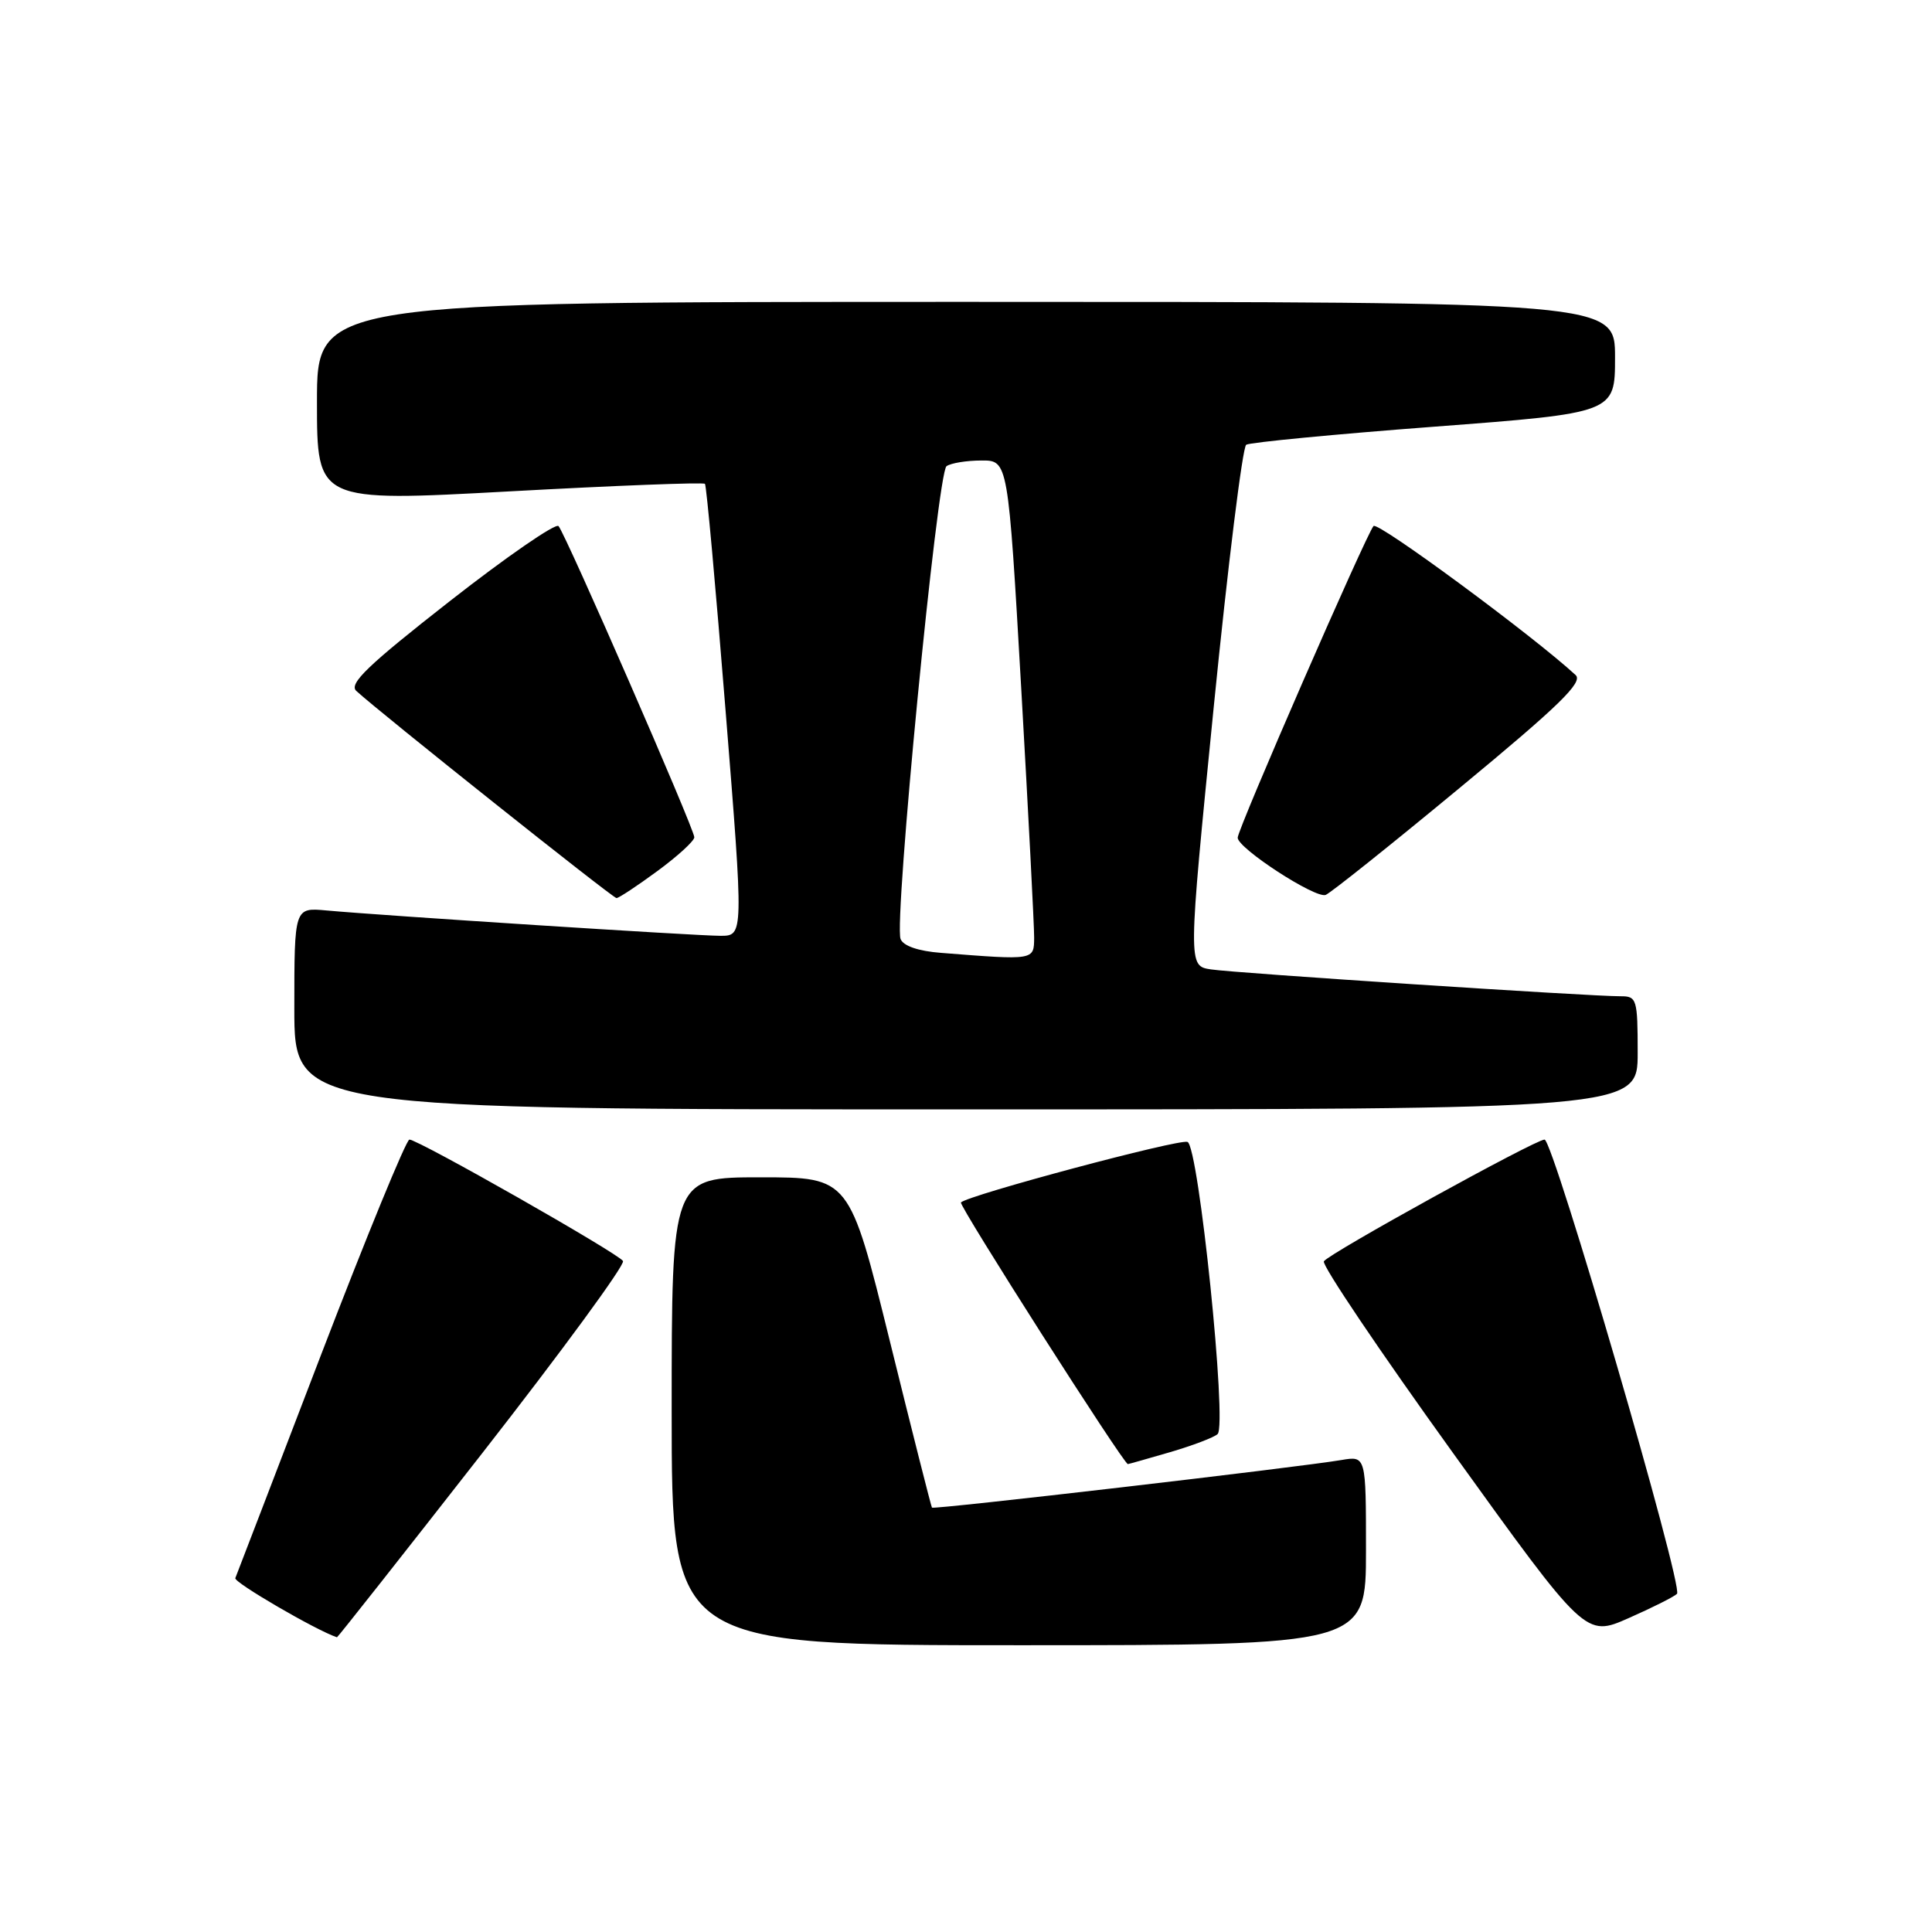 <?xml version="1.0" encoding="UTF-8" standalone="no"?>
<!DOCTYPE svg PUBLIC "-//W3C//DTD SVG 1.1//EN" "http://www.w3.org/Graphics/SVG/1.1/DTD/svg11.dtd" >
<svg xmlns="http://www.w3.org/2000/svg" xmlns:xlink="http://www.w3.org/1999/xlink" version="1.1" viewBox="0 0 256 256">
 <g >
 <path fill="currentColor"
d=" M 181.00 205.45 C 181.00 192.91 181.00 192.91 177.75 193.46 C 172.05 194.43 123.71 200.05 123.49 199.77 C 123.38 199.62 120.87 189.71 117.92 177.75 C 112.55 156.00 112.55 156.00 100.77 156.00 C 89.00 156.00 89.00 156.00 89.00 187.00 C 89.00 218.00 89.00 218.00 135.00 218.00 C 181.00 218.00 181.00 218.00 181.00 205.45 Z  M 63.95 192.49 C 74.48 179.00 82.86 167.57 82.55 167.09 C 81.92 166.07 55.42 151.00 54.25 151.00 C 53.83 151.00 48.54 163.89 42.49 179.65 C 36.45 195.41 31.36 208.67 31.18 209.11 C 30.96 209.67 41.88 216.03 44.65 216.95 C 44.73 216.98 53.42 205.97 63.95 192.49 Z  M 222.21 211.19 C 223.10 210.30 205.81 151.01 204.66 151.00 C 203.44 151.00 176.06 166.10 175.42 167.13 C 175.12 167.61 182.80 179.01 192.49 192.47 C 210.09 216.93 210.09 216.93 215.80 214.41 C 218.93 213.03 221.82 211.58 222.21 211.19 Z  M 155.07 192.41 C 158.06 191.53 160.88 190.46 161.34 190.02 C 162.63 188.79 158.83 151.87 157.35 151.31 C 156.25 150.88 128.32 158.35 127.33 159.33 C 126.99 159.68 148.88 194.00 149.45 194.00 C 149.55 194.00 152.08 193.28 155.07 192.41 Z  M 217.00 139.50 C 217.00 132.39 216.88 132.00 214.75 132.01 C 210.82 132.03 163.63 128.94 160.45 128.45 C 157.41 127.99 157.41 127.99 160.82 93.74 C 162.70 74.91 164.64 59.24 165.13 58.93 C 165.63 58.62 176.82 57.54 190.02 56.54 C 214.00 54.72 214.00 54.72 214.00 47.36 C 214.00 40.00 214.00 40.00 128.00 40.00 C 42.00 40.00 42.00 40.00 42.00 53.25 C 42.00 66.50 42.00 66.50 67.52 65.11 C 81.56 64.34 93.21 63.89 93.41 64.11 C 93.61 64.32 94.84 77.89 96.15 94.25 C 98.54 124.00 98.54 124.00 95.46 124.00 C 92.25 124.00 50.66 121.32 43.25 120.64 C 39.00 120.25 39.00 120.25 39.00 133.62 C 39.00 147.00 39.00 147.00 128.00 147.00 C 217.00 147.00 217.00 147.00 217.00 139.50 Z  M 87.12 115.41 C 89.80 113.44 92.00 111.43 92.00 110.94 C 92.00 109.84 74.97 70.81 74.01 69.71 C 73.63 69.28 67.16 73.74 59.62 79.64 C 48.73 88.16 46.19 90.60 47.21 91.55 C 50.22 94.33 81.19 119.00 81.69 119.00 C 81.99 119.00 84.43 117.39 87.12 115.41 Z  M 193.44 104.38 C 206.62 93.49 209.80 90.39 208.78 89.45 C 203.20 84.29 182.56 69.06 182.00 69.70 C 181.01 70.84 164.00 109.85 164.00 111.00 C 164.00 112.40 174.30 119.10 175.66 118.58 C 176.30 118.33 184.30 111.95 193.44 104.38 Z  M 124.70 126.26 C 121.68 126.03 119.68 125.34 119.33 124.42 C 118.43 122.08 124.21 62.59 125.42 61.77 C 126.01 61.36 128.09 61.02 130.04 61.02 C 133.58 61.00 133.58 61.00 135.32 91.25 C 136.27 107.89 137.04 122.74 137.03 124.25 C 137.00 127.25 137.11 127.24 124.70 126.26 Z "/>
</g>
</svg>